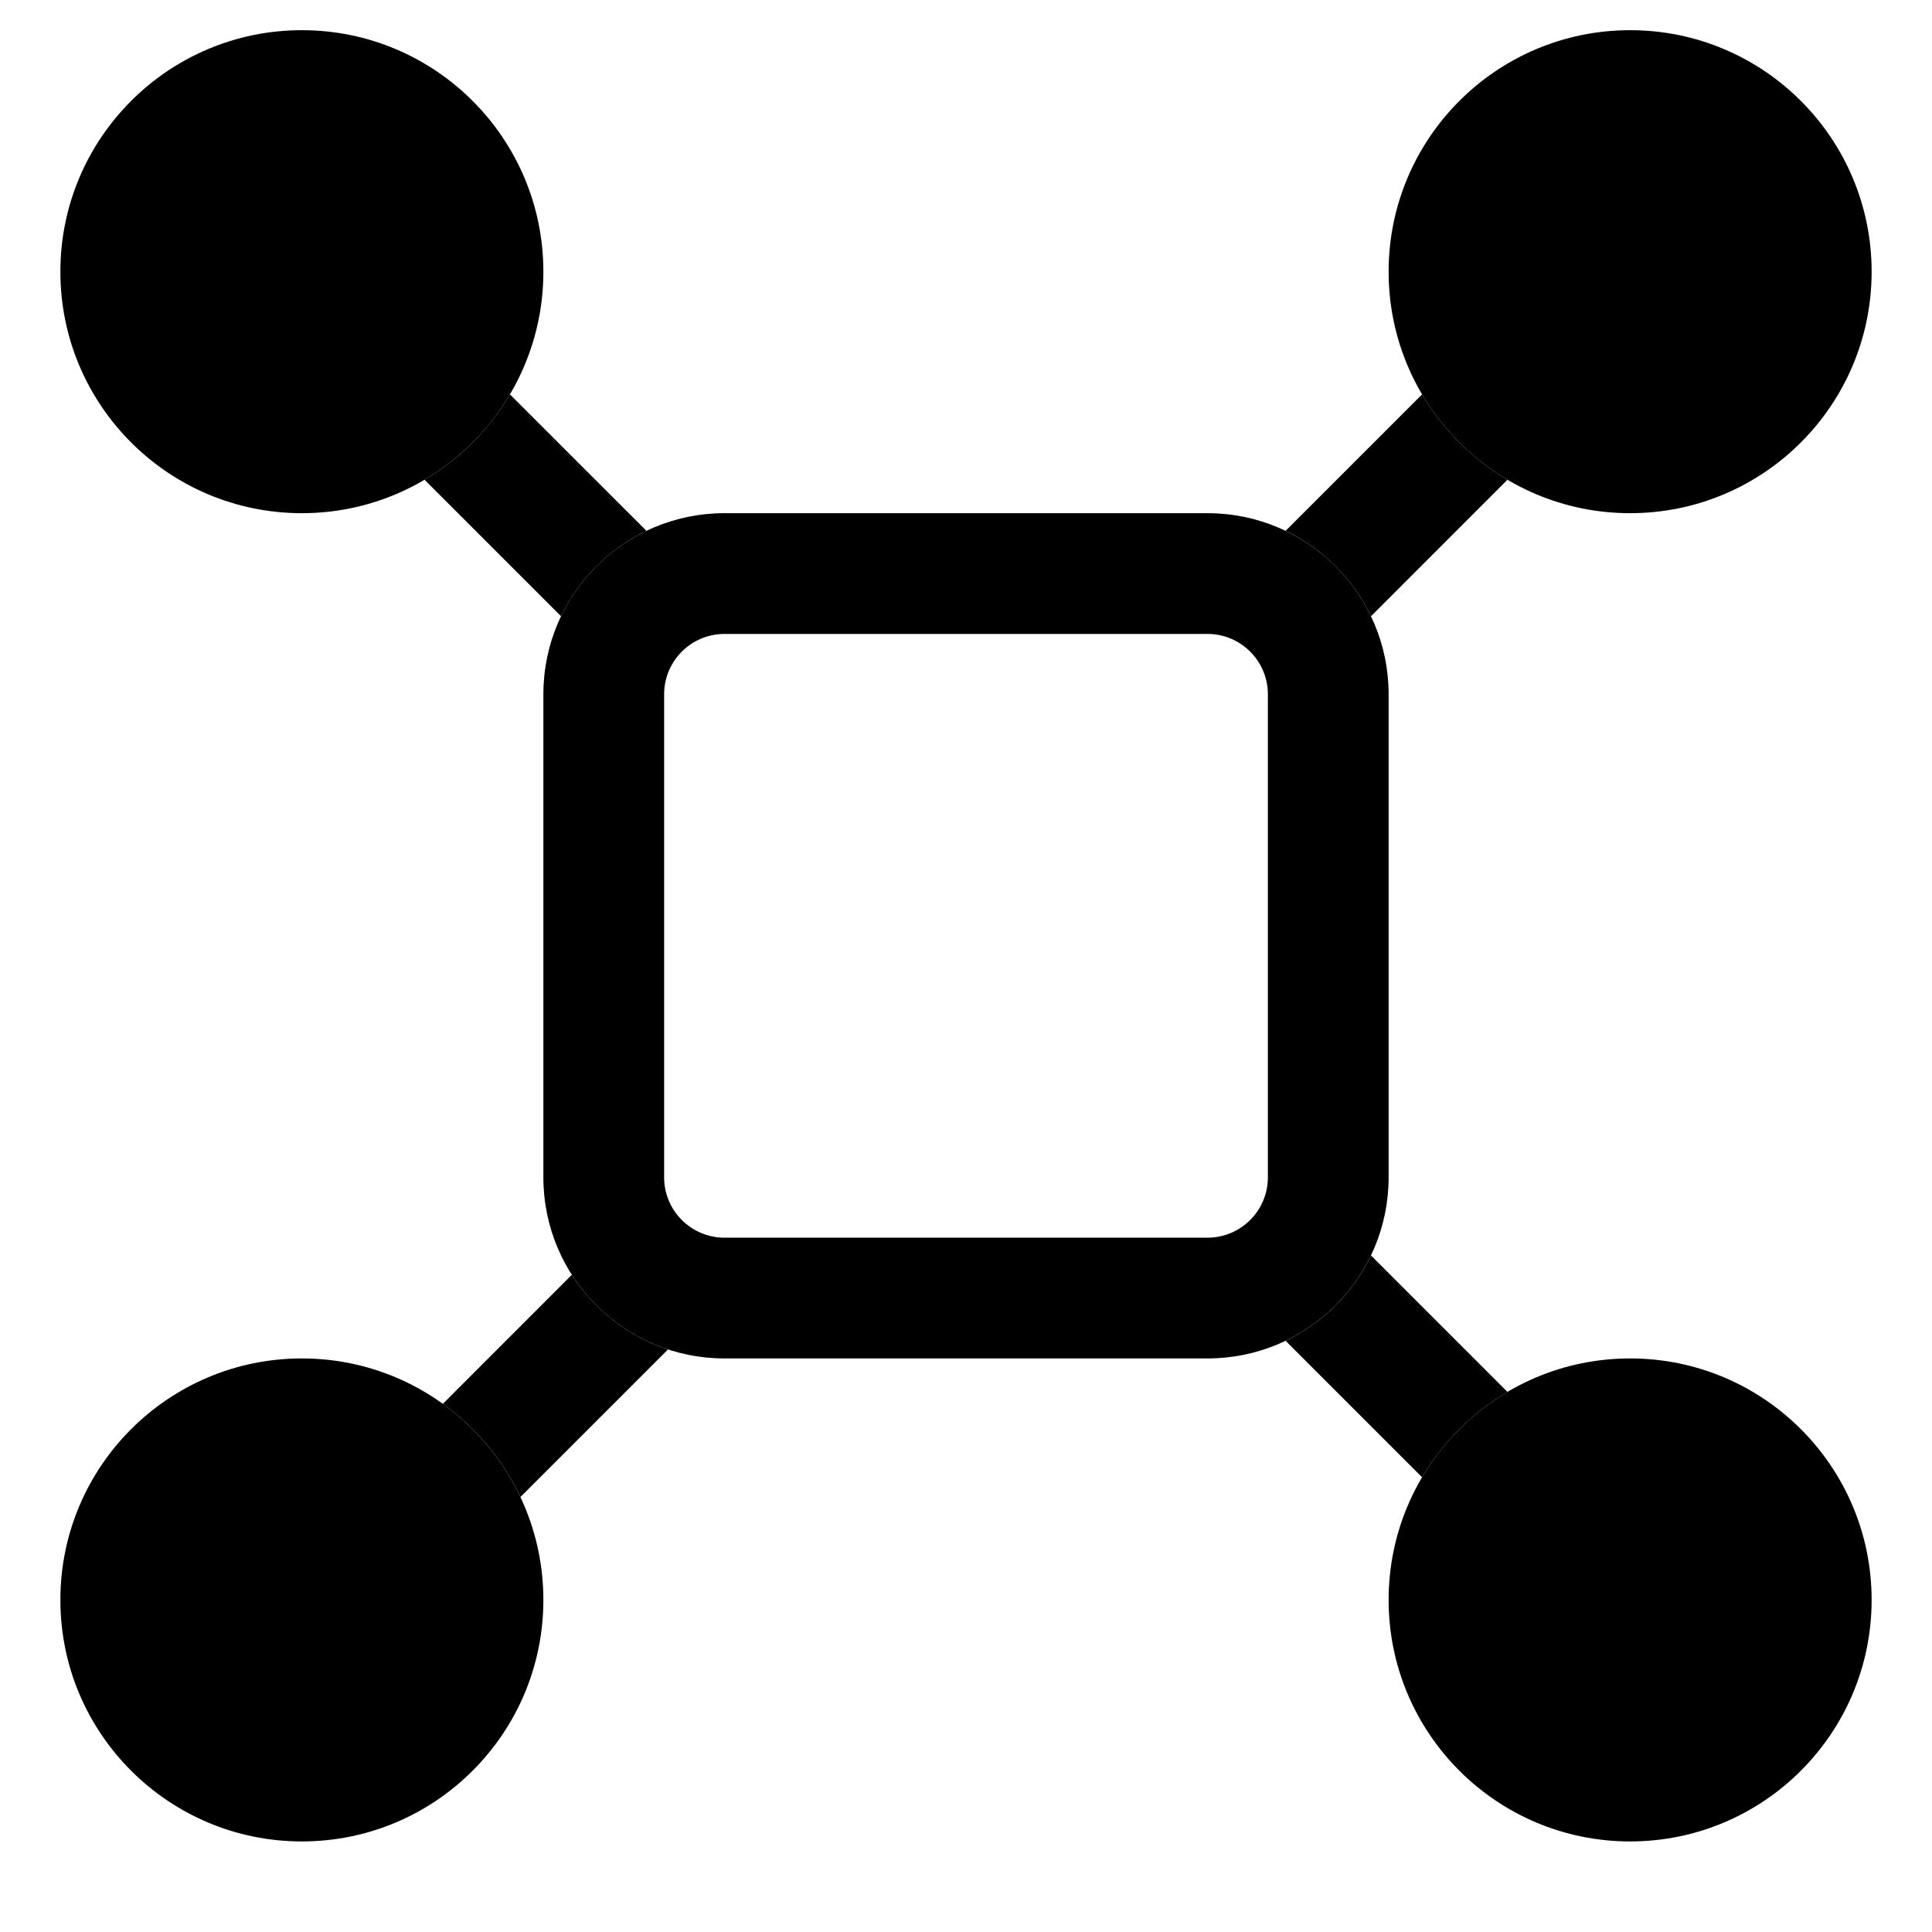 <svg width="32" height="32" viewBox="0 0 32 32" fill="none" xmlns="http://www.w3.org/2000/svg">
  <path className='icon-color-tertiary' fill-rule="evenodd" clip-rule="evenodd"
    d="M21.294 8.792C21.911 9.088 22.412 9.589 22.708 10.207L24.968 7.946C24.386 7.602 23.898 7.114 23.554 6.532L21.294 8.792ZM21.294 22.208C21.911 21.912 22.412 21.411 22.708 20.794L24.968 23.054C24.386 23.398 23.898 23.886 23.554 24.468L21.294 22.208ZM10.707 8.792L8.446 6.532C8.102 7.114 7.615 7.602 7.032 7.946L9.293 10.207C9.588 9.589 10.089 9.088 10.707 8.792ZM9.471 21.115C9.84 21.691 10.401 22.133 11.064 22.351L8.62 24.795C8.328 24.177 7.884 23.647 7.335 23.252L9.471 21.115Z"
    fill="currentColor" />
  <path className='icon-color-secondary' fill-rule="evenodd" clip-rule="evenodd"
    d="M9 11.5C9 9.843 10.343 8.5 12 8.5H20C21.657 8.5 23 9.843 23 11.5V19.5C23 21.157 21.657 22.5 20 22.5H12C10.343 22.5 9 21.157 9 19.5V11.5ZM12 10.5C11.448 10.5 11 10.948 11 11.5V19.5C11 20.052 11.448 20.5 12 20.5H20C20.552 20.5 21 20.052 21 19.5V11.5C21 10.948 20.552 10.5 20 10.5H12Z"
    fill="currentColor" />
  <path
    d="M5 0.5C7.209 0.5 9 2.291 9 4.5C9 6.709 7.209 8.5 5 8.5C2.791 8.5 1 6.709 1 4.5C1 2.291 2.791 0.5 5 0.5Z"
    fill="currentColor" />
  <path
    d="M27 30.5C24.791 30.5 23 28.709 23 26.5C23 24.291 24.791 22.5 27 22.5C29.209 22.5 31 24.291 31 26.5C31 28.709 29.209 30.5 27 30.5Z"
    fill="currentColor" />
  <path
    d="M23 4.5C23 2.291 24.791 0.5 27 0.5C29.209 0.5 31 2.291 31 4.5C31 6.709 29.209 8.5 27 8.5C24.791 8.5 23 6.709 23 4.5Z"
    fill="currentColor" />
  <path
    d="M5 30.5C7.209 30.5 9 28.709 9 26.5C9 24.291 7.209 22.5 5 22.5C2.791 22.5 1 24.291 1 26.5C1 28.709 2.791 30.5 5 30.5Z"
    fill="currentColor" />
</svg>